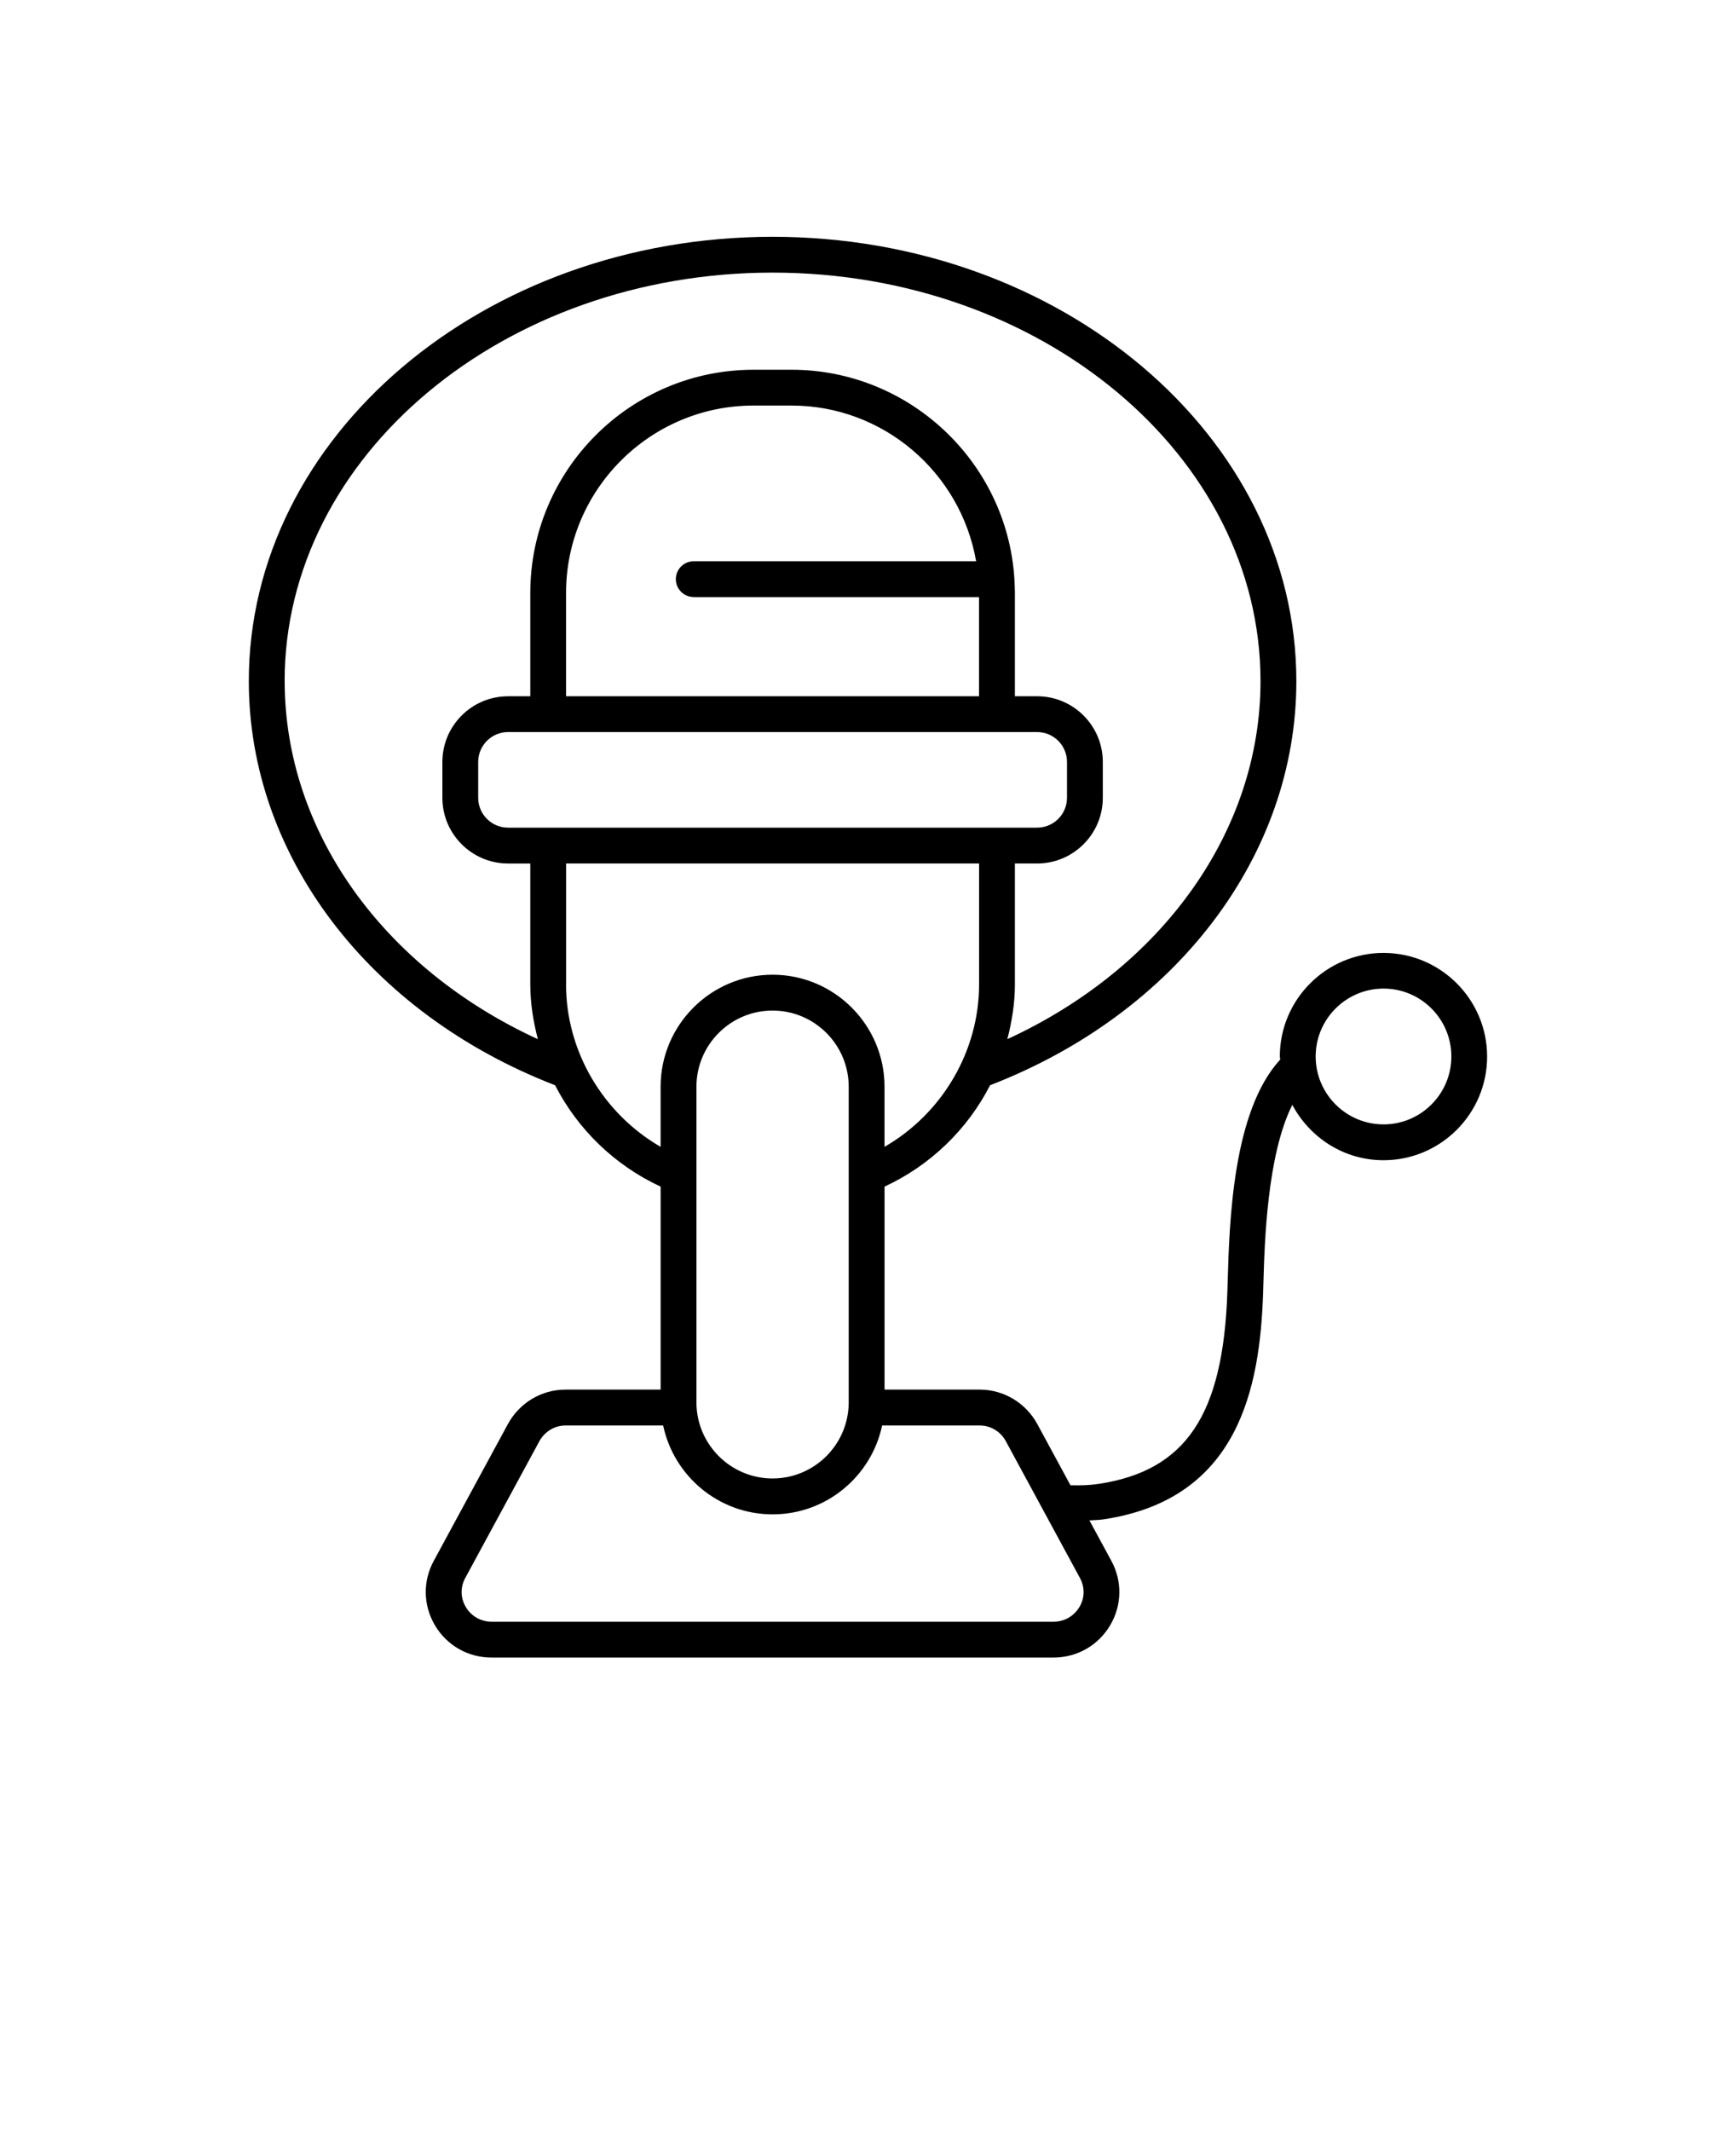 <svg xmlns="http://www.w3.org/2000/svg" version="1.1" viewBox="-5.0 -10.0 110.0 135.0">
 <path d="m76.098 56.926c0 0.066 0.02 0.129 0.02 0.195-3.008 3.266-3.219 10.262-3.328 14.102l-0.02 0.641c-0.27 7.785-2.633 11.301-8.16 12.137-0.562 0.086-1.164 0.105-1.781 0.086l-2.102-3.879c-0.734-1.344-2.129-2.18-3.644-2.18h-6.035v-12.859c2.918-1.352 5.258-3.633 6.688-6.422 11.801-4.562 19.406-14.562 19.406-25.598 0-15.523-14.887-28.148-33.188-28.148-18.297 0-33.188 12.629-33.188 28.148 0 11.035 7.606 21.035 19.406 25.598 1.43 2.785 3.769 5.07 6.688 6.422v12.859h-6.035c-1.512 0-2.91 0.836-3.644 2.184l-4.688 8.648c-0.711 1.297-0.684 2.828 0.066 4.098 0.758 1.281 2.102 2.043 3.59 2.043h35.605c1.492 0 2.832-0.766 3.59-2.043 0.75-1.27 0.777-2.805 0.07-4.094l-1.383-2.551c0.305-0.023 0.621-0.023 0.918-0.07 8.543-1.293 9.879-8.324 10.086-14.305l0.02-0.652c0.074-2.613 0.238-8.133 1.832-11.297 1.105 2.074 3.266 3.508 5.777 3.508 3.621 0 6.566-2.945 6.566-6.566 0-3.621-2.945-6.566-6.566-6.566-3.621 0-6.57 2.945-6.57 6.566zm-36.969 21.906v-19.992c0-2.66 2.164-4.824 4.824-4.824s4.824 2.164 4.824 4.824v19.992c0 2.66-2.164 4.824-4.824 4.824s-4.824-2.164-4.824-4.824zm-26.094-45.684c0-14.27 13.871-25.879 30.918-25.879s30.918 11.609 30.918 25.879c0 9.488-6.223 18.164-16.043 22.68 0.293-1.125 0.48-2.281 0.48-3.469v-7.66h1.41c2.293 0 4.16-1.867 4.16-4.16v-2.273c0-2.293-1.867-4.16-4.16-4.16h-1.41v-6.539c0-0.297-0.016-0.586-0.035-0.953-0.496-7.394-6.695-13.191-14.109-13.191h-2.418c-7.801 0-14.145 6.344-14.145 14.145v6.539h-1.41c-2.293 0-4.16 1.867-4.16 4.16v2.273c0 2.293 1.867 4.16 4.16 4.16h1.41v7.66c0 1.188 0.188 2.344 0.48 3.469-9.82-4.512-16.043-13.191-16.043-22.68zm14.156 9.281c-1.043 0-1.891-0.848-1.891-1.891v-2.273c0-1.043 0.848-1.891 1.891-1.891h33.527c1.043 0 1.891 0.848 1.891 1.891v2.273c0 1.043-0.848 1.891-1.891 1.891zm11.77-14.605h18.074v6.281h-26.168v-6.539c0-6.547 5.328-11.875 11.875-11.875h2.418c5.801 0 10.707 4.223 11.691 9.863h-17.895c-0.625 0-1.133 0.508-1.133 1.133s0.508 1.133 1.133 1.133zm-8.09 24.535v-7.66h26.168v7.66c0 4.246-2.352 8.191-5.992 10.289v-3.809c0-3.91-3.184-7.094-7.094-7.094s-7.094 3.184-7.094 7.094v3.809c-3.641-2.102-5.992-6.043-5.992-10.289zm32.523 39.441c-0.344 0.582-0.957 0.93-1.637 0.93h-35.605c-0.68 0-1.293-0.348-1.637-0.93s-0.355-1.258-0.027-1.855l4.688-8.648c0.336-0.613 0.969-0.996 1.652-0.996h6.191c0.68 3.211 3.527 5.629 6.938 5.629 3.41 0 6.258-2.418 6.938-5.629h6.191c0.684 0 1.316 0.383 1.648 0.996l4.691 8.656c0.324 0.594 0.316 1.27-0.031 1.852zm23.57-34.875c0 2.371-1.926 4.301-4.297 4.301-2.371 0-4.301-1.93-4.301-4.301 0-2.371 1.93-4.301 4.301-4.301 2.371 0 4.297 1.93 4.297 4.301z"/>
</svg>
